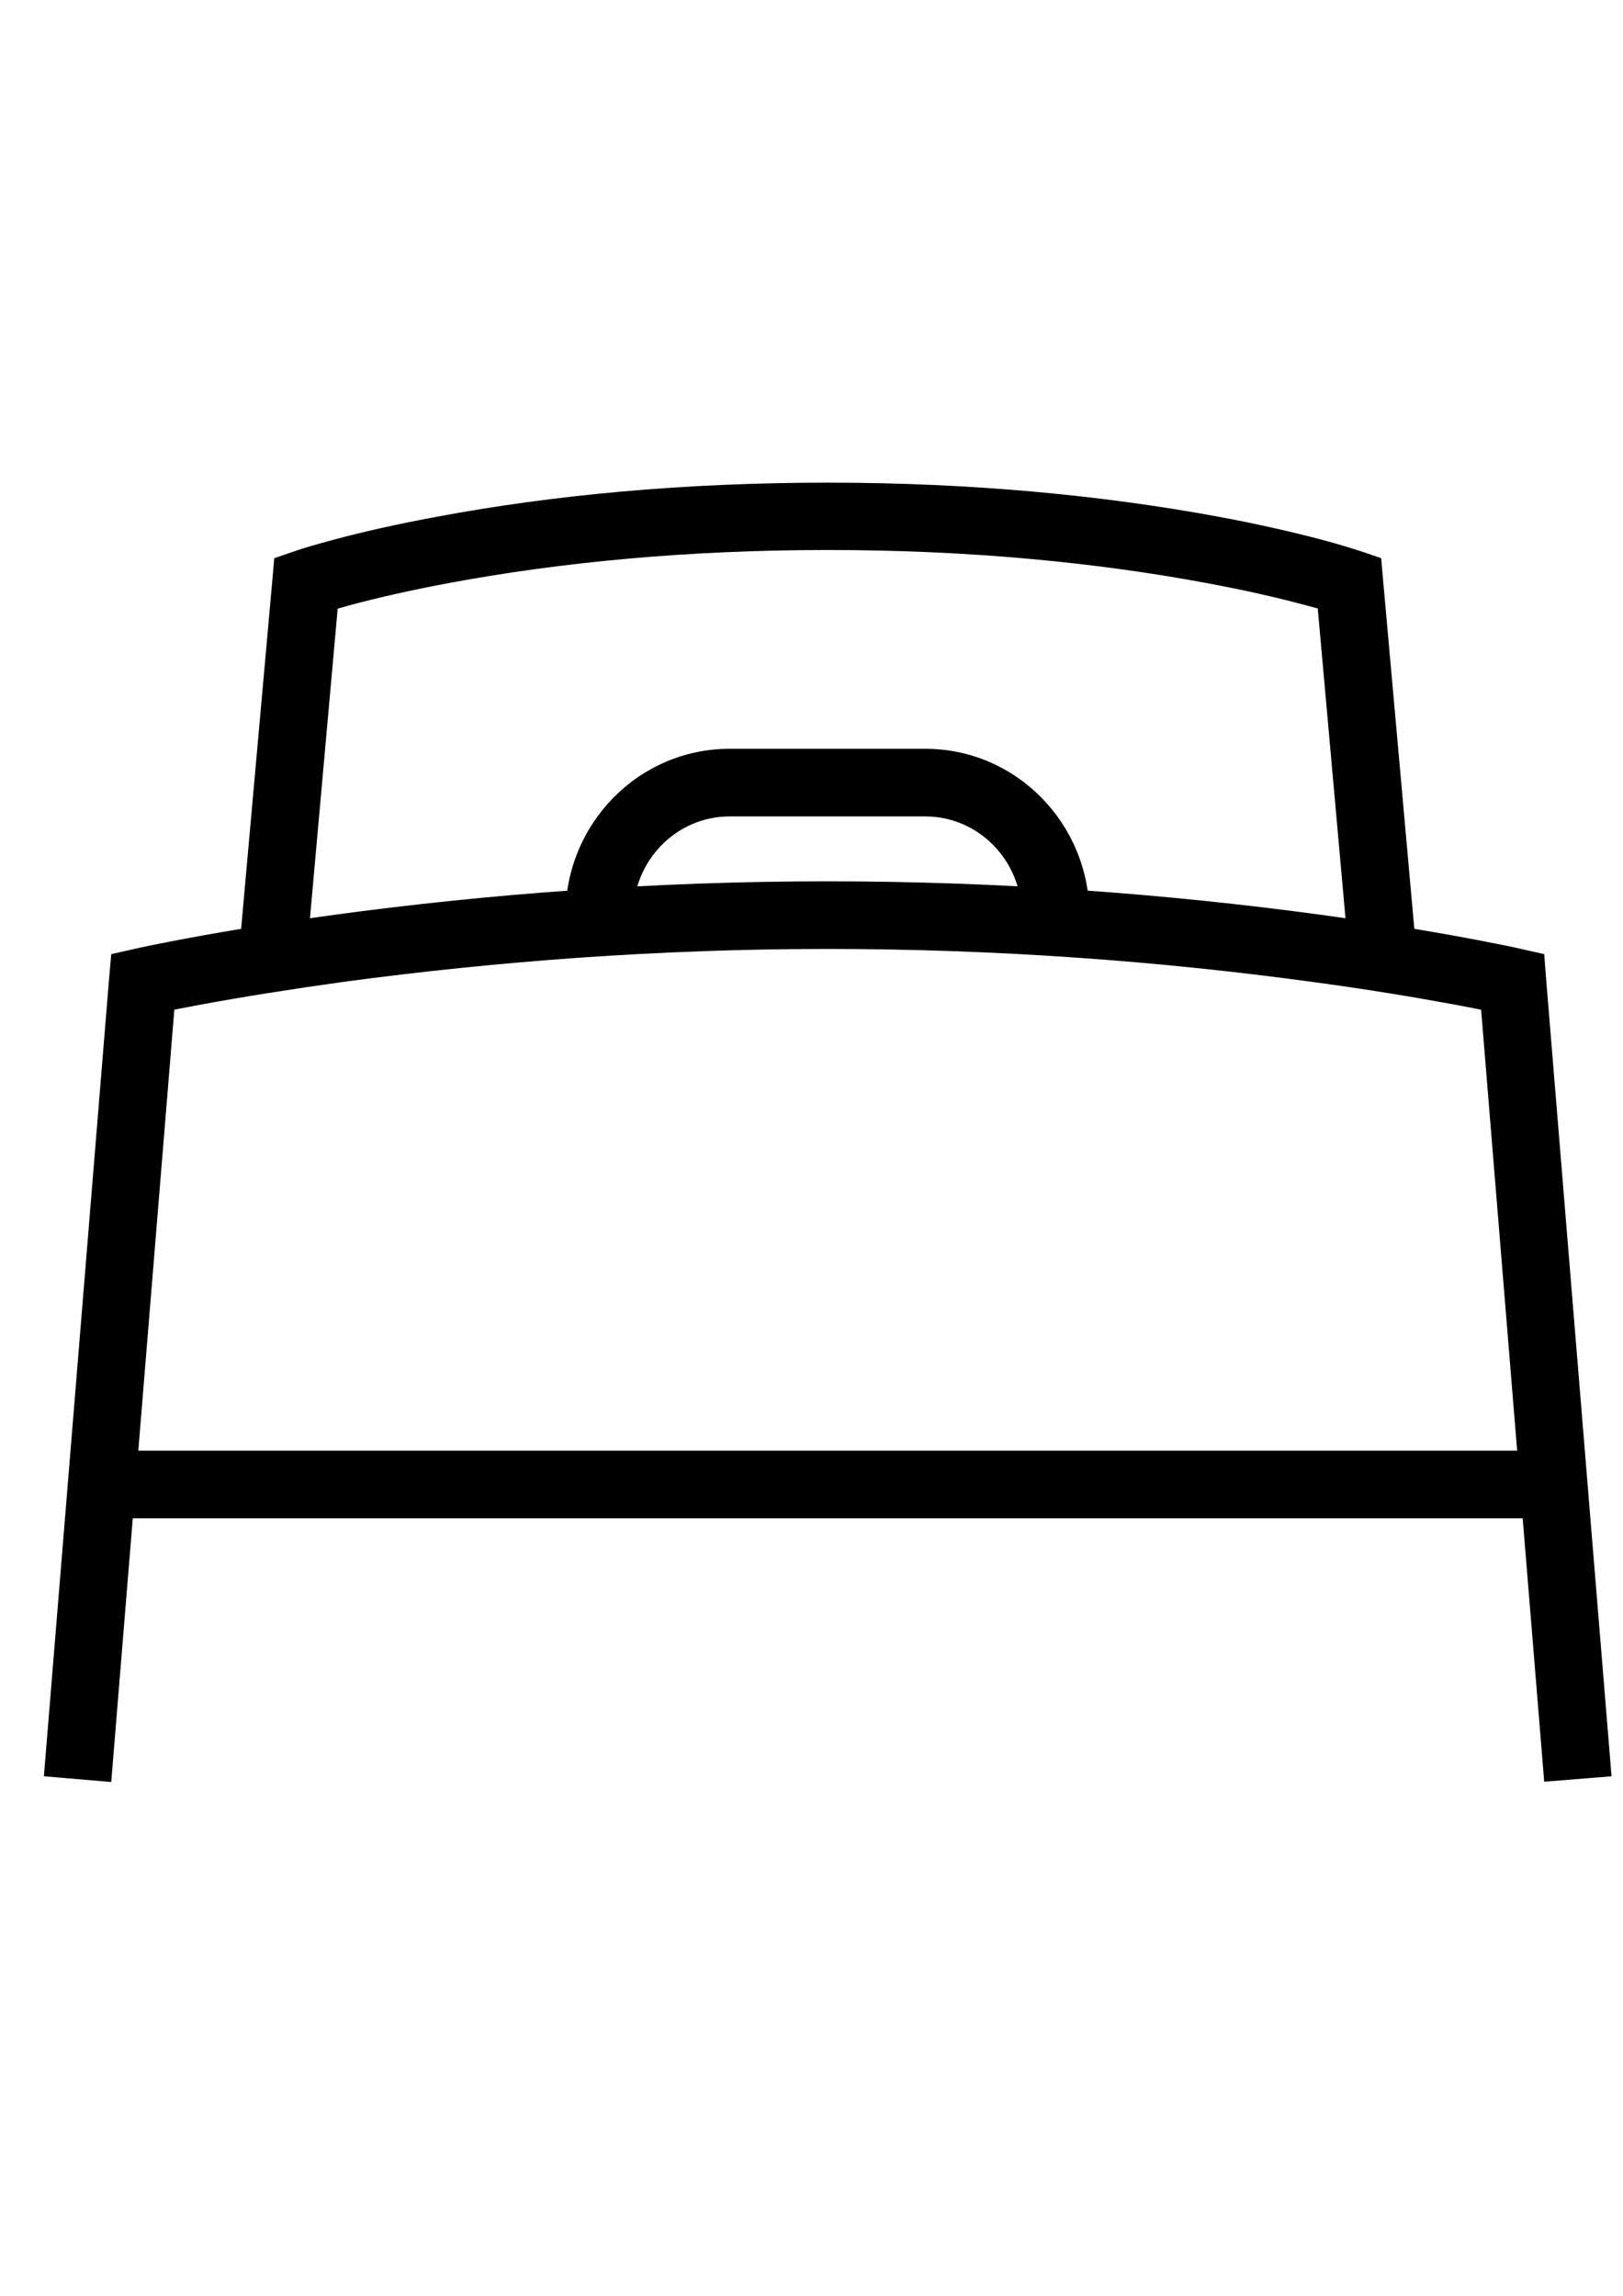 <?xml version="1.0" encoding="utf-8"?>
<!-- Generator: Adobe Illustrator 22.1.0, SVG Export Plug-In . SVG Version: 6.00 Build 0)  -->
<svg version="1.1" id="svg-bedrooms" xmlns="http://www.w3.org/2000/svg" xmlns:xlink="http://www.w3.org/1999/xlink" x="0px"
	 y="0px" viewBox="0 0 595.3 841.9" style="enable-background:new 0 0 595.3 841.9;" xml:space="preserve">
<title>svg-bedrooms</title>
<path d="M40.8,653.5L64.7,361l-9.6,11.1c0.8-0.2,2.3-0.5,4.7-1c3.9-0.8,8.6-1.7,13.9-2.7c15.2-2.8,32.7-5.6,52.1-8.3
	c55.5-7.5,115.6-12.1,177.8-12.1s122.2,4.5,177.8,12.1c19.4,2.6,36.9,5.5,52.1,8.3c5.3,1,10,1.9,13.9,2.7c2.3,0.5,3.9,0.8,4.7,1
	l-9.6-11.1l23.9,292.4l24.7-2L567.1,359l-0.7-9.1l-8.9-2c-0.9-0.2-2.6-0.6-5.1-1.1c-4.1-0.8-8.9-1.8-14.4-2.8
	c-15.6-2.9-33.5-5.8-53.3-8.5c-56.6-7.7-117.7-12.3-181.1-12.3s-124.5,4.6-181.1,12.3c-19.8,2.7-37.7,5.6-53.3,8.5
	c-5.5,1-10.3,2-14.4,2.8c-2.5,0.5-4.2,0.9-5.1,1.1l-8.9,2L40,359L16.1,651.4L40.8,653.5L40.8,653.5z"/>
<polygon points="572.7,532 34.4,532 34.4,556.8 572.7,556.8 "/>
<path d="M112.6,348.9l12-134l-8.4,10.6c2-0.7,6.1-1.9,12.3-3.6c10.4-2.8,22.8-5.6,36.8-8.2c40.4-7.5,86.7-12,138.3-12
	s97.9,4.5,138.3,12c14.1,2.6,26.4,5.4,36.8,8.2c6.2,1.6,10.3,2.9,12.3,3.6l-8.4-10.6l12,134l24.7-2.2l-12-134l-0.7-8l-7.6-2.6
	c-2.5-0.8-7.2-2.3-13.9-4.1c-11-2.9-24-5.9-38.7-8.6c-41.8-7.7-89.7-12.4-142.8-12.4s-101,4.6-142.8,12.4
	c-14.7,2.7-27.6,5.6-38.7,8.6c-6.7,1.8-11.4,3.2-13.9,4.1l-7.6,2.6l-0.7,8l-12,134L112.6,348.9L112.6,348.9z"/>
<path d="M232.2,335.7c0-20.1,15.9-36.3,35.4-36.3h71.8c19.5,0,35.4,16.2,35.4,36.3h24.8c0-33.7-26.9-61.1-60.2-61.1h-71.8
	c-33.3,0-60.2,27.4-60.2,61.1H232.2L232.2,335.7z"/>
</svg>
